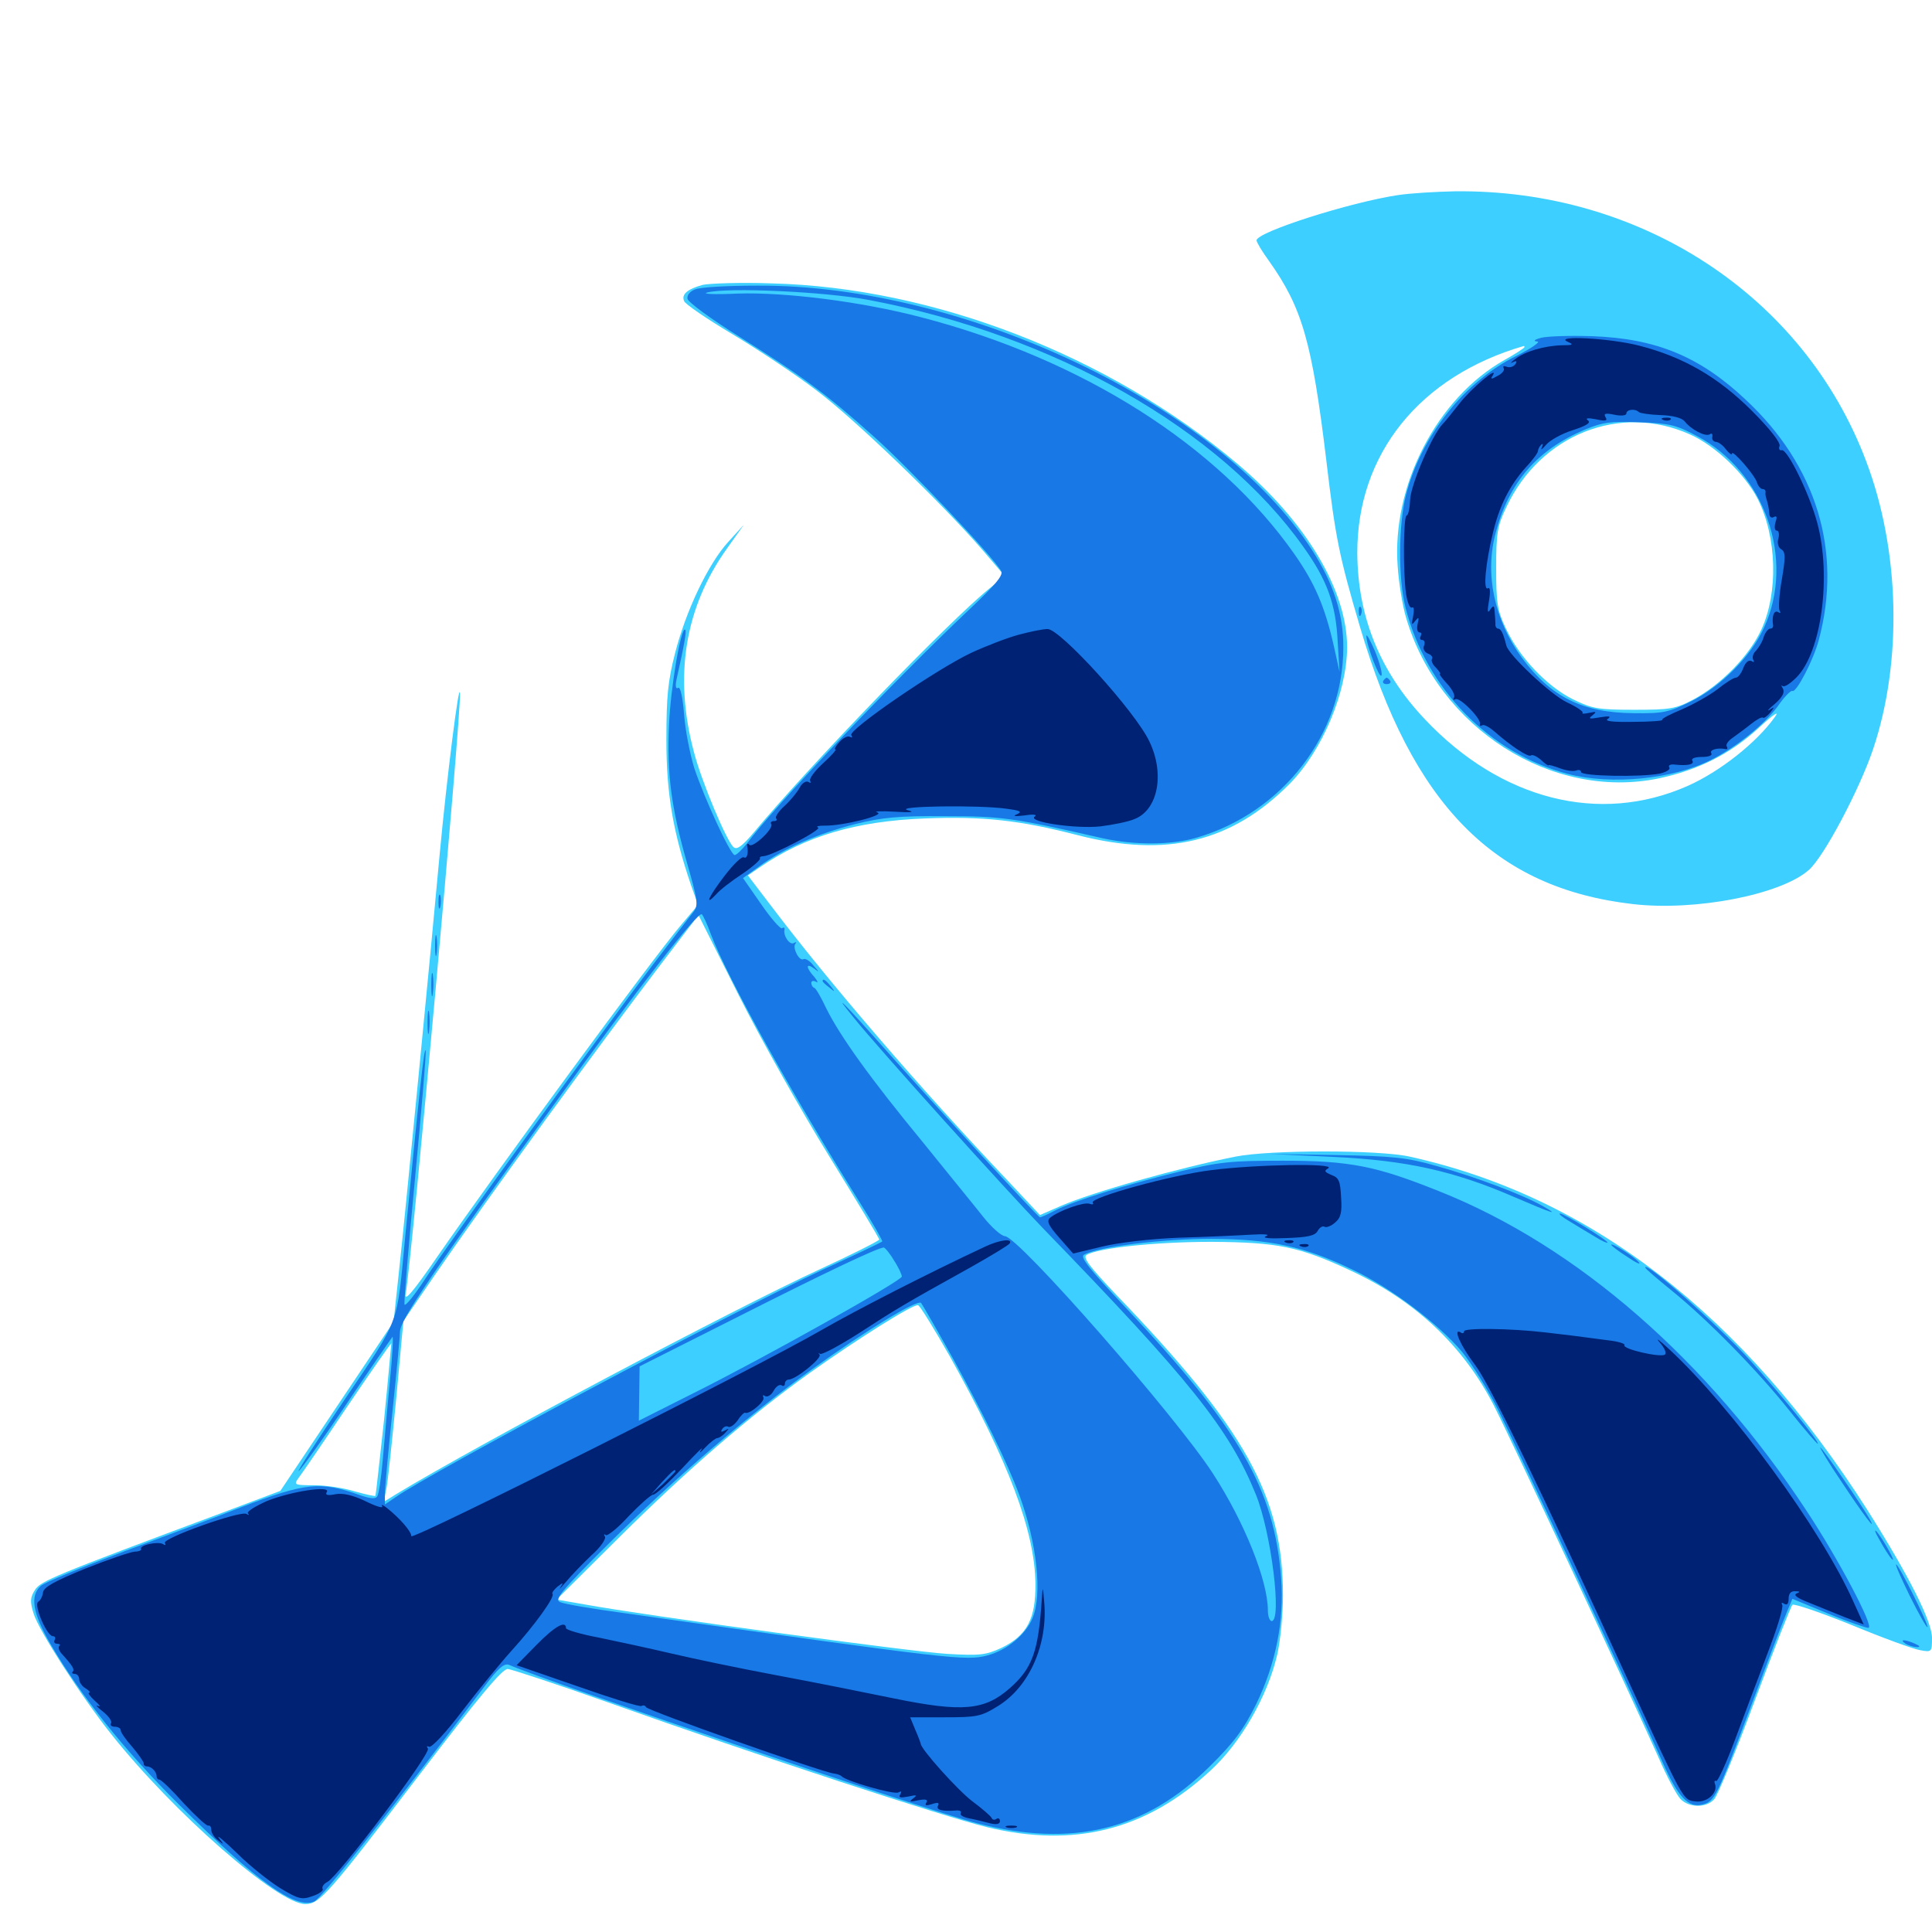 <svg xmlns="http://www.w3.org/2000/svg" viewBox="0 -1000 1000 1000">
	<path fill="#3ccfff" d="M723.633 -899.023C698.828 -895.312 650.391 -879.883 650.391 -875.586C650.391 -874.609 653.32 -869.727 657.031 -864.648C674.023 -840.625 679.102 -823.047 686.523 -761.523C691.211 -721.68 693.164 -712.109 703.906 -675.586C731.055 -583.398 773.438 -540.234 845.312 -532.031C877.539 -528.32 921.68 -536.914 936.133 -549.609C943.945 -556.25 962.5 -591.406 969.531 -612.305C984.766 -657.617 983.398 -715.43 965.82 -761.523C933.594 -846.875 849.219 -902.148 752.93 -900.977C743.359 -900.781 730.078 -900 723.633 -899.023ZM789.062 -820.312C789.062 -819.922 784.375 -816.797 778.711 -813.672C743.75 -793.945 720.312 -748.633 723.438 -706.836C724.023 -698.242 725.977 -686.328 727.734 -680.469C744.531 -623.047 803.125 -585.742 858.398 -597.07C878.906 -601.367 895.703 -609.766 910.547 -623.438C918.359 -630.664 921.289 -632.422 918.555 -628.711C909.18 -615.625 890.234 -600.586 873.438 -593.164C827.93 -573.047 776.758 -585.938 737.305 -627.93C714.258 -652.344 702.734 -680.859 702.539 -713.672C702.344 -764.844 734.766 -805.273 788.672 -820.898C788.867 -821.094 789.062 -820.703 789.062 -820.312ZM874.609 -775.195C887.891 -769.336 903.125 -754.688 909.766 -741.797C919.727 -722.07 920.508 -693.359 911.719 -674.219C905.469 -660.547 890.82 -645.703 876.758 -638.086C867.188 -633.008 864.453 -632.617 845.703 -632.617C827.148 -632.617 824.023 -633.203 814.062 -638.086C800.781 -644.727 786.523 -659.57 779.492 -674.609C775 -683.984 774.414 -687.891 774.414 -705.859C774.414 -724.023 775 -727.734 779.688 -737.5C797.266 -775 838.477 -791.406 874.609 -775.195ZM363.672 -852.539C355.859 -850.391 352.539 -847.656 354.102 -844.141C354.688 -842.578 365.82 -834.961 378.906 -827.148C391.992 -819.336 411.719 -806.25 422.461 -798.047C442.773 -782.812 488.086 -739.062 508.789 -715.039L520.117 -701.758L512.5 -695.703C491.797 -679.102 418.75 -603.516 389.844 -568.75C384.18 -562.109 381.445 -559.961 379.688 -561.523C376.172 -564.453 363.086 -595.508 359.18 -610.742C348.633 -650 354.492 -685.742 376.367 -716.211L384.961 -728.32L376.953 -719.531C366.602 -708.203 355.078 -683.984 349.414 -661.914C345.703 -647.461 344.922 -639.453 344.922 -616.992C344.922 -588.867 348.438 -569.141 357.617 -541.992L361.328 -531.641L352.734 -521.484C337.305 -503.32 257.422 -394.336 225.977 -349.023C214.062 -331.641 209.18 -325.977 209.961 -330.078C213.281 -348.633 238.672 -629.102 238.086 -641.016C237.695 -648.633 231.25 -597.266 227.539 -557.422C223.438 -512.109 209.57 -369.336 206.25 -339.453L203.711 -315.82L174.414 -272.07L145.117 -228.32L115.039 -216.992C27.539 -184.375 21.094 -181.641 18.164 -177.148C15.625 -173.242 15.43 -171.094 17.383 -164.844C19.922 -156.25 42.188 -121.68 57.617 -102.344C90.039 -61.523 143.945 -14.453 158.008 -14.453C165.43 -14.453 169.727 -19.336 217.578 -82.031C248.047 -121.875 260.156 -136.523 262.891 -136.133C264.844 -135.938 288.086 -128.32 314.453 -118.945C393.555 -90.82 487.891 -59.961 510.742 -54.297C556.055 -43.359 593.164 -52.734 626.367 -83.398C642.188 -97.852 656.055 -121.875 661.133 -143.75C662.695 -150.586 664.062 -164.258 664.062 -174.219C664.062 -225.391 644.727 -260.352 577.148 -330.469C564.258 -344.141 560.352 -349.023 562.305 -350.391C568.359 -354.102 598.438 -357.227 626.953 -357.227C661.523 -357.031 672.656 -354.688 699.023 -342.383C732.617 -326.758 757.422 -303.32 773.242 -272.461C782.617 -254.102 843.164 -124.414 858.594 -90.039C862.695 -80.469 867.773 -71.094 869.727 -68.945C874.023 -64.258 883.203 -64.062 887.305 -68.75C889.062 -70.703 898.633 -93.75 908.398 -120.117C918.164 -146.289 926.953 -168.555 927.734 -169.336C928.516 -170.117 942.188 -165.43 958.203 -158.984C974.219 -152.344 990.234 -146.484 993.75 -145.898C999.805 -144.727 1000 -144.922 1000 -152.148C1000 -160.742 988.086 -184.375 966.602 -218.359C902.148 -319.531 823.242 -380.664 729.492 -401.367C713.672 -404.883 657.422 -404.883 639.648 -401.367C610.938 -395.703 565.625 -383.008 549.023 -375.781L538.281 -371.094L520.898 -389.648C476.562 -436.328 429.297 -491.211 399.023 -531.25L387.109 -546.875L393.359 -551.172C416.797 -567.188 442.969 -575 478.711 -576.367C508.398 -577.539 527.344 -575.586 557.617 -567.773C603.711 -555.859 637.5 -564.062 667.578 -594.336C684.57 -611.719 697.07 -641.602 697.266 -664.844C697.266 -694.531 675.977 -730.078 640.234 -760.156C573.828 -816.016 483.203 -851.172 399.414 -853.32C383.398 -853.906 367.188 -853.32 363.672 -852.539ZM429.297 -401.367C443.359 -378.516 455.078 -359.18 455.078 -358.398C455.078 -357.812 441.211 -350.781 424.219 -342.969C378.906 -322.07 248.828 -253.125 205.273 -226.758L198.633 -222.656L200 -229.492C200.781 -233.203 202.93 -254.102 205.078 -276.172L208.789 -316.211L224.805 -339.648C252.734 -380.273 308.789 -457.227 343.164 -502.344L361.523 -526.367L382.422 -484.766C393.945 -461.914 415.039 -424.414 429.297 -401.367ZM491.797 -297.656C522.266 -242.969 535.547 -207.617 535.938 -180.469C536.133 -162.109 531.641 -153.516 518.359 -147.07C510.352 -143.359 507.227 -142.969 490.43 -143.945C472.461 -144.922 333.594 -163.867 302.734 -169.531L288.086 -172.07L320.312 -204.102C355.273 -238.867 388.086 -267.188 418.945 -289.258C444.531 -307.422 472.852 -325.195 475.195 -324.414C476.172 -324.219 483.594 -312.109 491.797 -297.656ZM198.828 -265.43C196.484 -243.945 194.531 -226.172 194.336 -225.781C193.945 -225.391 189.062 -226.562 183.398 -228.125C177.734 -229.883 168.359 -231.25 162.5 -231.25C152.344 -231.25 151.953 -231.445 154.492 -234.961C156.055 -236.914 167.383 -253.516 179.688 -271.875C191.992 -290.039 202.344 -304.883 202.539 -304.688C202.539 -304.688 200.977 -286.914 198.828 -265.43Z"/>
	<path fill="#1878e5" d="M359.766 -850.195C357.031 -849.219 355.469 -847.07 355.859 -845.312C356.25 -843.555 368.164 -834.766 382.617 -825.781C415.234 -805.273 427.539 -796.289 452.539 -773.828C470.508 -757.812 514.062 -711.914 518.164 -704.492C519.531 -702.344 515.234 -697.266 501.562 -684.375C463.477 -648.438 400.195 -582.031 386.523 -563.281C383.984 -560.156 381.25 -557.422 380.273 -557.422C378.125 -557.422 364.844 -586.133 359.375 -602.344C357.227 -609.375 354.688 -621.875 354.102 -630.078C353.32 -639.453 352.148 -644.727 350.977 -643.945C349.805 -643.164 349.414 -644.922 350.195 -648.438C354.102 -665.82 355.469 -673.438 354.688 -674.023C352.539 -676.172 347.07 -643.945 346.289 -624.805C345.117 -599.609 347.461 -581.641 355.664 -553.125C360.938 -534.766 361.523 -531.641 359.18 -528.32C357.617 -526.367 348.047 -513.867 337.891 -500.586C312.109 -466.602 232.031 -356.445 220.117 -338.086C214.648 -329.688 209.766 -323.633 209.375 -324.805C208.984 -325.781 211.523 -355.469 214.844 -390.43C218.164 -425.391 220.703 -454.883 220.312 -456.25C219.531 -458.398 216.992 -433.984 209.766 -360.156C205.273 -312.891 207.422 -318.555 178.125 -275.195C163.672 -253.711 153.125 -237.305 154.688 -238.672C156.25 -240.039 167.578 -255.664 179.688 -273.828C191.797 -291.797 202.344 -307.031 203.125 -308.008C203.711 -308.789 203.125 -298.242 201.758 -284.57C200.391 -270.703 198.828 -252.344 198.047 -243.555C197.266 -234.766 196.094 -226.758 195.312 -225.586C194.531 -224.023 191.797 -224.219 186.133 -226.172C165.82 -233.398 158.203 -232.617 125 -219.922C113.672 -215.43 86.523 -205.273 64.453 -197.07C42.578 -188.867 22.852 -180.859 21.094 -179.102C15.43 -174.023 16.797 -165.039 26.172 -149.023C41.797 -122.266 64.453 -93.945 92.578 -66.016C132.812 -26.172 153.125 -11.523 162.695 -15.82C166.406 -17.578 198.047 -57.422 250.977 -127.344C257.812 -136.523 260.938 -139.258 263.477 -138.281C285.547 -128.711 479.297 -63.086 505.859 -56.25C555.078 -43.555 592.969 -52.734 626.172 -85.742C638.672 -98.047 643.75 -104.883 650.195 -117.969C660.352 -138.867 664.844 -161.133 663.086 -183.398C659.57 -229.297 641.406 -260.938 582.031 -323.828C563.672 -343.359 558.789 -349.414 561.133 -350.586C568.359 -354.688 601.953 -358.789 626.953 -358.789C657.617 -358.594 675.195 -354.883 700.195 -342.773C720.117 -333.398 744.727 -314.648 756.836 -300.195C761.914 -293.945 770.312 -280.469 775.391 -270.312C785.352 -250.391 847.852 -116.602 860.547 -87.891C868.555 -69.727 874.023 -64.062 881.25 -66.016C887.5 -67.578 888.672 -69.922 906.25 -116.797C914.844 -139.844 923.242 -161.719 924.805 -165.43L927.734 -172.461L946.68 -164.648C957.031 -160.352 966.406 -157.227 967.188 -157.422C969.922 -158.398 951.367 -193.359 935.352 -217.578C883.984 -295.898 816.211 -355.078 744.922 -383.398C712.305 -396.484 698.828 -399.219 664.062 -399.219C637.109 -399.219 631.055 -398.633 610.352 -393.555C581.836 -386.523 556.25 -378.516 546.484 -373.633C542.383 -371.484 538.867 -369.922 538.281 -369.922C537.305 -369.922 483.789 -427.93 458.203 -456.836C436.914 -480.859 430.078 -487.695 441.602 -473.633C454.883 -457.031 520.117 -384.766 540.039 -364.062C616.211 -285.547 636.328 -260.156 650 -226.562C658.008 -206.836 663.672 -160.938 658.203 -160.938C657.227 -160.938 656.25 -163.281 656.25 -166.406C656.25 -181.836 644.141 -212.109 627.93 -237.109C608.789 -266.797 526.953 -360.156 520.117 -360.156C518.164 -360.352 513.086 -364.844 508.789 -370.312C504.492 -375.781 490.234 -393.164 477.344 -409.18C450.781 -441.406 434.766 -463.672 427.539 -478.32C425 -483.789 422.266 -488.477 421.484 -488.672C420.508 -489.062 419.922 -490.234 419.922 -491.211C419.922 -492.383 421.094 -492.578 422.461 -491.797C423.633 -491.016 423.242 -492.188 421.484 -494.336C416.992 -499.219 416.992 -501.953 421.484 -498.633C424.219 -496.484 424.219 -496.68 421.094 -500.195C419.141 -502.734 416.797 -504.102 415.82 -503.516C413.672 -502.344 409.961 -509.57 411.719 -511.523C412.5 -512.5 412.109 -512.5 410.938 -511.914C408.789 -510.547 405.273 -515.625 406.055 -518.945C406.25 -519.922 405.664 -520.117 404.688 -519.531C403.906 -519.141 399.023 -524.609 393.945 -532.031L384.57 -545.508L392.969 -551.562C405.664 -560.938 423.438 -568.555 442.578 -573.438C456.641 -576.953 465.43 -577.734 489.258 -577.539C518.359 -577.539 524.219 -576.758 570.312 -566.211C586.914 -562.5 606.055 -562.5 619.336 -566.406C664.062 -579.492 695.312 -620.117 695.312 -665.039C695.312 -682.422 690.234 -698.047 678.906 -715.625C630.469 -790.234 499.414 -852.734 391.992 -852.148C376.758 -852.148 362.305 -851.367 359.766 -850.195ZM449.805 -844.727C545.703 -826.562 631.445 -777.93 674.609 -716.992C686.914 -699.805 691.406 -687.5 692.383 -667.969L693.359 -652.148L690.43 -665.43C685.742 -686.133 680.469 -698.242 669.922 -713.281C630.469 -769.531 560.156 -814.062 476.953 -835.742C445.703 -843.945 406.445 -848.828 381.836 -848.047C369.531 -847.461 362.891 -847.852 366.211 -848.633C376.562 -851.367 427.344 -849.023 449.805 -844.727ZM367.969 -516.406C376.953 -492.969 409.961 -433.594 444.727 -378.125C451.758 -366.992 457.031 -357.617 456.641 -357.422C456.445 -357.031 442.383 -350.391 425.781 -342.773C380.078 -321.484 223.242 -238.086 204.688 -225L199.219 -221.289V-226.758C199.219 -229.688 200.977 -249.023 203.125 -269.336C205.273 -289.844 207.031 -308.398 207.031 -310.742C207.031 -316.602 223.633 -341.211 286.914 -428.516C330.273 -488.672 361.523 -528.711 363.281 -526.758C364.062 -525.977 366.211 -521.289 367.969 -516.406ZM462.695 -347.656C465.039 -344.141 466.797 -340.234 466.797 -339.258C466.797 -337.109 394.727 -296.68 358.203 -278.516L330.664 -264.648L330.859 -278.711L331.055 -292.773L381.445 -318.164C427.344 -341.406 454.102 -354.102 457.422 -354.297C458.008 -354.297 460.547 -351.367 462.695 -347.656ZM493.359 -296.68C508.984 -268.164 521.289 -243.164 527.539 -226.367C536.719 -201.562 539.648 -174.609 534.375 -162.305C530.859 -153.906 521.289 -145.898 511.133 -143.164C499.805 -140.234 494.531 -140.82 323.242 -165.039C307.227 -167.188 292.188 -169.727 290.039 -170.703C286.719 -171.875 289.844 -175.977 315.43 -201.367C348.633 -234.375 387.5 -267.773 420.508 -291.406C448.438 -311.523 474.805 -327.539 476.758 -325.586C477.539 -324.609 484.961 -311.719 493.359 -296.68ZM797.852 -825.195C794.141 -824.219 793.359 -823.438 795.703 -823.242C797.656 -823.242 792.773 -819.727 784.961 -815.82C758.008 -802.539 735.547 -774.219 727.734 -743.75C723.828 -728.516 723.633 -700.391 727.539 -685.352C738.281 -643.359 770.898 -610.156 811.523 -599.414C834.18 -593.555 865.82 -596.68 885.547 -606.641C898.438 -613.086 913.281 -625 920.117 -634.375C923.438 -639.258 926.953 -642.773 927.734 -642.383C929.688 -641.211 938.672 -658.398 941.406 -668.75C953.711 -714.648 940.234 -758.984 903.516 -793.164C879.883 -815.43 857.227 -824.805 824.219 -825.977C812.891 -826.367 801.172 -825.977 797.852 -825.195ZM878.516 -774.219C913.477 -755.664 929.297 -710.352 913.086 -675.195C906.445 -660.352 890.625 -644.531 875.195 -636.914C863.672 -631.25 860.742 -630.664 845.703 -630.859C819.141 -631.055 802.734 -639.258 787.695 -659.57C773.438 -679.102 768.359 -702.93 774.219 -724.414C781.055 -750.391 795.703 -767.188 820.117 -777.539C829.492 -781.445 833.594 -782.031 848.633 -781.445C864.258 -780.859 867.578 -780.078 878.516 -774.219ZM703.32 -683.203C703.32 -681.055 703.906 -680.469 704.492 -682.031C705.078 -683.398 704.883 -685.156 704.297 -685.742C703.711 -686.523 703.125 -685.352 703.32 -683.203ZM707.227 -670.703C707.422 -665.625 714.062 -648.438 715.039 -650.391C715.625 -651.367 714.062 -657.031 711.719 -662.891C709.18 -668.75 707.227 -672.266 707.227 -670.703ZM716.016 -647.656C715.43 -646.68 716.211 -645.898 717.773 -645.898C719.336 -645.898 720.117 -646.68 719.531 -647.656C718.945 -648.438 718.164 -649.219 717.773 -649.219C717.383 -649.219 716.602 -648.438 716.016 -647.656ZM226.953 -533.008C226.953 -529.883 227.344 -528.711 227.93 -530.664C228.32 -532.422 228.32 -535.156 227.93 -536.523C227.344 -537.695 226.953 -536.328 226.953 -533.008ZM225.195 -510.547C225.195 -505.664 225.586 -503.711 225.977 -506.25C226.367 -508.594 226.367 -512.5 225.977 -515.039C225.586 -517.383 225.195 -515.43 225.195 -510.547ZM223.242 -490.039C223.242 -484.766 223.633 -482.617 224.023 -485.742C224.414 -488.672 224.414 -492.969 224.023 -495.508C223.633 -497.852 223.242 -495.508 223.242 -490.039ZM425.781 -492.188C425.781 -491.797 427.344 -490.234 429.297 -488.867C432.227 -486.328 432.422 -486.523 429.883 -489.648C427.344 -492.773 425.781 -493.75 425.781 -492.188ZM221.289 -470.508C221.289 -465.234 221.68 -463.086 222.07 -466.211C222.461 -469.141 222.461 -473.438 222.07 -475.977C221.68 -478.32 221.289 -475.977 221.289 -470.508ZM690.43 -401.172C727.734 -399.414 752.539 -393.945 783.203 -380.664C804.102 -371.68 807.422 -370.703 798.828 -375.586C788.672 -381.445 763.867 -390.82 743.555 -396.484C727.93 -400.977 720.898 -401.562 691.406 -402.148L657.227 -402.734ZM812.5 -367.773C816.211 -365.43 822.266 -361.914 825.781 -359.766C829.102 -357.617 832.031 -356.445 832.031 -356.836C832.031 -358.203 809.57 -371.875 807.422 -371.875C806.445 -371.875 808.789 -369.922 812.5 -367.773ZM833.984 -355.664C833.984 -355.273 837.695 -352.344 842.383 -349.414C846.875 -346.289 849.609 -345.117 848.242 -346.68C845.898 -349.609 833.984 -357.031 833.984 -355.664ZM851.562 -343.945C851.562 -343.359 857.812 -338.086 865.234 -332.031C883.594 -317.188 909.57 -290.82 926.172 -269.922C933.789 -260.352 940.43 -252.734 940.82 -252.734C942.578 -252.734 921.094 -279.102 905.664 -296.094C888.281 -315.039 851.562 -347.461 851.562 -343.945ZM953.32 -232.812C964.453 -216.016 971.68 -206.445 967.773 -213.672C964.062 -220.312 943.164 -250.781 942.188 -250.781C941.797 -250.781 946.68 -242.578 953.32 -232.812ZM972.852 -202.93C975.195 -198.633 977.93 -194.336 979.102 -193.164C982.031 -190.039 975.195 -202.539 971.68 -206.836C969.922 -208.984 970.312 -207.227 972.852 -202.93ZM988.672 -173.633C993.164 -164.648 997.266 -157.422 997.656 -157.812C998.438 -158.789 982.812 -190.234 981.445 -190.234C980.859 -190.234 984.18 -182.812 988.672 -173.633ZM986.328 -149.219C987.891 -148.242 990.625 -147.461 992.188 -147.461C994.141 -147.461 993.75 -148.047 991.211 -149.219C985.938 -151.562 982.812 -151.562 986.328 -149.219Z"/>
	<path fill="#002274" d="M811.523 -823.047C814.648 -821.68 814.258 -821.289 808.594 -821.289C799.414 -821.094 788.867 -817.969 784.18 -814.062C782.031 -812.5 781.445 -811.719 783.008 -812.5C784.961 -813.477 785.352 -813.086 784.375 -811.523C783.398 -810.156 781.445 -809.57 779.883 -810.156C778.32 -810.742 777.734 -810.547 778.32 -809.375C778.906 -808.398 777.539 -806.641 775.195 -805.469C771.875 -803.516 771.289 -803.711 772.656 -805.664C775.977 -811.133 761.523 -799.023 755.469 -791.211C751.953 -786.719 748.047 -781.836 746.68 -780.469C741.211 -774.805 730.078 -748.828 729.883 -741.211C729.688 -736.914 728.906 -733.203 728.125 -733.203C726.367 -733.203 726.172 -704.492 727.734 -692.773C728.516 -688.086 729.688 -684.961 730.859 -685.547C731.836 -686.133 732.031 -684.375 731.445 -681.055C730.469 -676.562 730.664 -676.172 732.422 -678.516C734.375 -680.859 734.57 -680.664 733.789 -677.148C733.203 -674.609 733.594 -672.656 734.766 -672.656C735.742 -672.656 735.938 -671.875 735.352 -670.703C734.766 -669.727 734.961 -668.75 736.133 -668.75C737.305 -668.75 737.695 -667.383 737.109 -665.82C736.328 -664.258 737.305 -662.5 739.062 -661.719C740.82 -661.133 741.797 -659.766 741.211 -658.984C740.625 -658.008 741.602 -655.859 743.359 -654.297C744.922 -652.539 745.898 -651.172 745.312 -651.172C744.727 -651.172 746.484 -648.828 749.023 -646.094C751.758 -643.164 753.32 -640.039 752.539 -638.867C751.953 -637.891 752.148 -637.5 753.32 -638.086C755.469 -639.453 766.992 -627.734 766.016 -625.195C765.82 -624.219 766.211 -624.023 767.188 -624.609C768.164 -625.195 770.898 -623.633 773.633 -621.289C782.031 -613.867 791.211 -607.812 792.383 -608.984C793.164 -609.57 795.312 -608.594 797.461 -606.836C799.414 -604.883 801.367 -603.516 801.562 -603.906C801.562 -604.297 804.297 -603.516 807.422 -602.344C810.547 -601.172 814.258 -600.586 815.82 -601.172C817.188 -601.758 818.359 -601.367 818.359 -600.391C818.359 -598.242 849.414 -597.656 859.18 -599.609C862.5 -600.391 864.648 -601.758 864.062 -602.734C863.281 -603.711 864.453 -604.492 866.406 -604.297C873.438 -603.516 877.148 -604.297 875.977 -606.25C875.195 -607.422 877.344 -608.203 880.859 -608.203C884.375 -608.203 886.523 -608.984 885.742 -610.156C884.766 -611.914 888.867 -613.086 893.164 -612.305C894.141 -612.109 894.336 -612.695 893.75 -613.672C893.164 -614.648 894.531 -616.602 896.875 -618.164C899.023 -619.727 903.32 -622.852 906.25 -625.195C909.18 -627.539 911.914 -629.102 912.5 -628.516C913.086 -628.125 914.648 -629.297 916.211 -631.055C918.555 -634.18 918.555 -634.375 916.016 -632.617C914.258 -631.641 915.43 -633.008 918.75 -635.742C922.656 -639.258 923.828 -641.602 922.852 -643.555C921.875 -645.117 921.875 -645.703 922.656 -644.922C923.633 -644.141 926.758 -646.289 929.883 -649.414C942.773 -662.5 948.047 -701.562 940.625 -729.297C936.719 -744.141 925.195 -767.578 922.266 -766.992C921.094 -766.602 920.508 -767.773 921.094 -769.141C921.68 -770.898 916.211 -777.93 906.836 -787.305C889.258 -804.883 871.289 -815.234 848.438 -821.094C833.398 -825 803.516 -826.562 811.523 -823.047ZM848.242 -786.719C848.828 -786.133 853.906 -785.352 859.375 -785.156C865.625 -784.961 870.312 -783.789 871.875 -782.031C875.195 -777.734 882.617 -773.828 884.961 -775.195C885.938 -775.977 886.523 -775.391 886.328 -774.023C885.938 -772.656 886.719 -771.484 888.086 -771.289C889.453 -771.289 891.797 -769.531 893.359 -767.383C895.117 -765.234 896.484 -764.258 896.484 -765.234C896.484 -767.578 908.008 -754.492 909.375 -750.391C909.961 -748.438 911.328 -746.875 912.305 -746.875C913.281 -746.875 913.867 -746.289 913.867 -745.508C913.672 -744.531 913.867 -743.359 914.062 -742.578C915.039 -739.453 915.625 -737.109 915.82 -733.984C915.82 -732.422 916.992 -731.641 918.164 -732.422C919.727 -733.203 919.922 -732.422 918.945 -729.492C918.359 -727.344 918.555 -725.391 919.531 -725.391C920.703 -725.391 921.094 -723.633 920.508 -721.289C919.727 -718.945 920.508 -716.406 922.07 -715.625C924.219 -714.258 924.219 -711.523 922.266 -700C920.898 -692.383 920.508 -685.156 921.094 -683.984C921.875 -682.617 921.484 -682.422 920.312 -683.203C918.164 -684.375 916.992 -680.859 917.773 -676.172C917.773 -675.195 917.188 -674.609 916.211 -674.609C915.234 -674.609 913.672 -672.656 912.891 -670.312C912.305 -667.969 910.352 -664.844 908.984 -663.281C907.422 -661.914 906.836 -659.766 907.422 -658.594C908.203 -657.227 907.812 -657.031 906.641 -657.812C905.078 -658.594 903.516 -657.227 902.344 -654.297C901.367 -651.562 899.609 -649.219 898.438 -649.219C897.266 -649.219 892.969 -646.484 888.867 -643.164C884.766 -640.039 876.367 -635.352 870.508 -632.812C864.453 -630.273 859.766 -627.93 860.352 -627.344C860.938 -626.953 854.102 -626.367 845.312 -626.367C834.375 -626.172 830.273 -626.758 832.227 -627.93C834.18 -629.297 832.812 -629.492 828.125 -628.711C822.656 -627.734 821.875 -627.93 824.219 -629.688C826.562 -631.641 826.367 -631.836 822.656 -631.055C820.117 -630.469 818.555 -630.469 819.141 -631.055C819.727 -631.641 816.016 -634.18 810.938 -636.523C802.734 -640.43 781.055 -660.742 779.688 -665.82C778.125 -672.07 776.953 -674.609 775.391 -674.609C774.609 -674.609 773.828 -675.781 774.023 -677.148C774.023 -678.32 773.828 -681.25 773.633 -683.398C773.438 -686.719 773.047 -686.914 771.289 -684.375C769.922 -682.227 769.727 -683.594 770.703 -689.062C771.484 -693.945 771.289 -696.289 770.117 -695.508C767.578 -693.945 768.945 -708.594 772.656 -723.828C775.977 -738.086 781.445 -748.828 789.844 -758.203C793.555 -762.109 796.289 -766.016 796.094 -766.797C796.094 -767.383 796.68 -768.75 797.656 -769.727C798.633 -770.703 798.828 -770.117 798.047 -768.359C797.266 -766.797 798.242 -767.383 800.195 -769.727C802.148 -772.07 808.398 -775.586 814.062 -777.344C821.289 -779.688 823.633 -781.25 821.875 -782.422C820.312 -783.594 821.875 -783.789 825.977 -783.008C831.055 -781.836 832.227 -782.227 831.055 -783.984C829.883 -785.938 830.859 -786.328 835.547 -785.352C839.258 -784.57 841.797 -784.961 841.797 -785.938C841.797 -788.086 846.289 -788.672 848.242 -786.719ZM860.938 -782.617C859.375 -783.203 859.961 -783.789 862.109 -783.789C864.258 -783.984 865.43 -783.398 864.648 -782.812C864.062 -782.227 862.305 -782.031 860.938 -782.617ZM527.344 -671.484C521.484 -669.922 510.352 -665.625 502.734 -662.109C484.57 -653.516 439.062 -622.266 440.625 -619.531C441.406 -618.359 441.016 -617.969 440.039 -618.555C438.867 -619.336 436.523 -618.164 434.57 -616.016C432.617 -613.867 431.641 -612.109 432.422 -612.109C433.203 -612.109 430.273 -608.789 425.977 -604.883C421.68 -600.977 418.75 -596.875 419.336 -595.898C419.922 -594.727 419.531 -594.531 418.359 -595.312C417.188 -595.898 415.234 -594.727 414.062 -592.578C412.891 -590.234 409.375 -585.938 406.25 -583.008C402.93 -580.078 400.977 -576.953 401.758 -576.367C402.344 -575.586 401.953 -575 400.586 -575C399.219 -575 398.633 -574.219 399.219 -573.438C400.586 -571.094 389.648 -560.938 387.891 -562.695C387.109 -563.672 386.523 -563.281 386.719 -562.305C387.5 -558.398 386.719 -555.273 384.961 -556.25C383.984 -556.836 379.688 -552.734 375.195 -546.875C367.188 -536.523 364.062 -530.078 370.703 -537.109C372.461 -539.258 378.516 -543.945 384.18 -547.656C389.648 -551.367 393.75 -555.078 393.359 -555.664C392.969 -556.25 393.75 -556.836 395.117 -556.836C399.609 -557.031 425.781 -570.703 423.438 -571.68C422.07 -572.266 423.633 -572.656 426.758 -572.656C436.328 -572.461 458.594 -578.125 454.102 -579.492C451.953 -580.078 455.859 -580.273 462.891 -579.883C471.875 -579.297 473.828 -579.688 469.727 -580.664C462.5 -582.812 506.641 -583.398 520.703 -581.445C528.125 -580.469 529.297 -579.883 526.367 -578.516C523.828 -577.539 525.195 -577.344 530.273 -577.93C534.961 -578.711 537.109 -578.32 535.547 -577.344C531.641 -574.609 556.641 -570.898 569.531 -572.266C575.781 -573.047 583.984 -574.609 587.5 -576.172C599.414 -581.055 602.93 -599.609 594.922 -616.211C587.695 -631.641 548.633 -674.609 542.188 -674.414C539.844 -674.414 533.203 -673.047 527.344 -671.484ZM626.953 -394.336C606.25 -391.797 563.867 -380.078 565.625 -377.539C566.211 -376.562 565.43 -376.367 563.867 -376.953C560.938 -377.93 548.242 -373.438 543.555 -369.727C541.602 -367.969 542.578 -365.82 548.242 -359.375L555.469 -351.172L570.117 -354.688C578.906 -356.836 595.508 -358.789 610.352 -359.375C624.414 -359.766 641.016 -360.547 647.461 -360.938C654.492 -361.328 657.617 -361.133 655.273 -360.156C652.93 -359.18 657.227 -358.789 665.82 -359.18C676.758 -359.57 680.664 -360.352 682.031 -362.891C683.008 -364.648 684.57 -365.625 685.547 -365.039C686.523 -364.453 689.062 -365.43 691.016 -367.188C693.945 -369.531 694.727 -372.461 694.141 -380.273C693.75 -388.672 692.969 -390.43 689.258 -391.797C685.547 -393.359 685.156 -393.945 687.5 -395.312C691.797 -398.047 649.609 -397.266 626.953 -394.336ZM509.766 -354.688C480.078 -340.82 442.773 -321.68 424.805 -311.328C391.797 -292.188 212.891 -202.344 212.891 -204.883C212.891 -207.422 206.641 -214.453 200.195 -219.531C198.242 -221.094 197.07 -221.484 197.852 -220.312C198.438 -219.141 194.531 -220.312 189.062 -223.047C182.422 -226.172 177.344 -227.344 173.438 -226.562C169.531 -225.781 168.164 -226.172 169.141 -227.734C171.484 -231.25 150.781 -228.125 138.086 -223.047C132.031 -220.312 127.539 -217.578 128.32 -216.602C129.297 -215.82 128.711 -215.625 127.539 -216.406C124.219 -218.164 83.789 -203.711 85.352 -201.367C85.938 -200.195 85.547 -200 84.375 -200.781C81.836 -202.344 71.875 -200.195 73.047 -198.242C73.438 -197.656 71.875 -196.875 69.727 -196.875C67.383 -196.68 55.859 -192.773 44.141 -188.086C28.32 -181.641 22.656 -178.516 22.266 -175.781C22.07 -173.828 20.898 -171.484 19.727 -170.898C17.383 -169.336 24.219 -153.125 27.344 -153.125C28.516 -153.125 28.906 -152.148 28.32 -151.172C27.734 -150.195 28.125 -149.219 29.492 -149.219C30.859 -149.219 31.445 -148.633 30.664 -148.047C30.078 -147.266 30.469 -145.703 31.836 -144.141C37.695 -137.695 38.672 -135.938 37.695 -134.766C36.914 -134.18 37.5 -133.594 38.672 -133.594C40.039 -133.594 41.016 -132.227 41.016 -130.664C41.016 -129.297 42.578 -126.953 44.531 -125.977C46.289 -124.805 47.07 -123.828 46.094 -123.828C45.312 -123.828 46.484 -122.07 49.023 -119.727C51.562 -117.578 52.344 -116.211 50.781 -116.992C49.219 -117.773 50.195 -116.406 53.32 -114.062C56.25 -111.719 58.203 -108.984 57.422 -108.008C56.836 -107.031 57.812 -106.25 59.375 -106.25C61.133 -106.25 62.5 -105.469 62.5 -104.297C62.5 -103.32 65.234 -99.414 68.555 -95.703C71.68 -91.992 74.414 -88.086 74.414 -87.305C74.219 -86.523 75 -85.742 75.977 -85.742C78.32 -85.742 81.055 -83.008 81.055 -80.664C81.055 -79.688 81.641 -78.906 82.422 -78.906C83.398 -78.906 89.062 -73.438 95.117 -66.602C101.367 -59.961 107.031 -54.688 107.812 -55.078C108.789 -55.273 109.375 -54.297 109.375 -52.734C109.375 -51.367 110.938 -48.828 112.891 -47.461C116.016 -44.922 116.016 -45.117 113.281 -48.633C111.719 -50.781 116.016 -47.266 122.656 -40.82C129.297 -34.18 139.453 -26.172 145.117 -22.656C154.492 -16.992 156.25 -16.602 161.719 -18.555C165.234 -19.727 167.578 -21.484 166.992 -22.266C166.406 -23.242 167.578 -25 169.531 -25.977C175.391 -29.102 223.047 -92.188 221.484 -94.922C220.703 -96.094 220.898 -96.484 222.07 -95.898C223.242 -95.117 231.055 -103.516 239.453 -114.648C247.852 -125.586 259.375 -139.648 265.039 -145.898C276.562 -158.594 287.5 -173.633 285.938 -175C285.547 -175.586 286.719 -177.148 288.477 -178.711C291.602 -181.055 291.797 -181.055 290.039 -178.32C289.062 -176.758 290.234 -178.125 292.969 -181.25C295.703 -184.57 301.562 -190.625 306.055 -194.922C310.742 -199.023 313.867 -203.516 313.086 -204.688C312.5 -205.859 312.5 -206.25 313.477 -205.469C314.258 -204.688 319.727 -208.984 325.391 -215.234C331.25 -221.289 336.914 -226.367 338.086 -226.367C339.453 -226.367 346.094 -232.617 353.125 -240.039C360.156 -247.656 364.648 -251.953 363.086 -249.805C361.523 -247.461 362.305 -247.852 365.039 -250.781C367.578 -253.516 370.508 -255.664 371.289 -255.664C372.07 -255.664 374.023 -256.836 375.391 -258.398C377.539 -260.742 377.539 -260.938 375.195 -259.57C373.242 -258.594 372.852 -258.789 373.828 -260.352C374.609 -261.523 375.977 -262.109 376.953 -261.523C377.93 -260.938 380.078 -262.5 381.836 -264.844C383.398 -267.383 385.352 -269.141 385.742 -268.75C387.891 -267.773 396.289 -274.805 395.117 -276.758C394.531 -277.93 394.922 -278.125 396.094 -277.344C397.266 -276.758 399.219 -277.93 400.391 -280.078C401.562 -282.227 403.32 -283.594 404.492 -283.008C405.469 -282.227 406.25 -282.812 406.25 -283.789C406.25 -284.961 407.227 -285.938 408.203 -285.938C411.914 -285.938 425.586 -297.07 424.219 -298.828C423.438 -299.805 423.633 -300 424.414 -299.219C425.391 -298.633 434.57 -303.516 444.922 -310.156C463.867 -322.461 466.992 -324.414 502.539 -344.141C512.891 -350 522.07 -355.469 522.656 -356.445C524.219 -359.18 517.188 -358.203 509.766 -354.688ZM349.609 -238.477C349.609 -238.086 346.68 -235.352 343.359 -232.031L336.914 -226.367L342.578 -232.812C348.047 -238.672 349.609 -240.039 349.609 -238.477ZM665.625 -356.836C664.062 -357.422 664.648 -358.008 666.797 -358.008C668.945 -358.203 670.117 -357.617 669.336 -357.031C668.75 -356.445 666.992 -356.25 665.625 -356.836ZM673.438 -354.883C671.875 -355.469 672.461 -356.055 674.609 -356.055C676.758 -356.25 677.93 -355.664 677.148 -355.078C676.562 -354.492 674.805 -354.297 673.438 -354.883ZM757.812 -310.938C757.812 -309.961 757.031 -309.57 756.055 -310.352C751.758 -312.891 756.055 -303.32 763.477 -293.555C771.094 -283.594 797.266 -229.492 842.969 -129.688C871.68 -67.383 871.094 -68.359 877.539 -67.578C883.594 -66.797 889.258 -72.07 887.695 -76.562C887.109 -77.93 887.5 -78.711 888.281 -78.125C889.062 -77.734 893.359 -87.109 897.852 -99.023C902.344 -111.133 909.961 -131.25 914.844 -144.141C919.727 -156.836 923.242 -168.164 922.461 -169.336C921.875 -170.508 922.266 -170.703 923.438 -169.922C925 -168.945 925.781 -169.922 925.781 -172.461C925.781 -175.195 926.953 -176.562 929.297 -176.367C931.836 -176.367 931.836 -175.977 929.883 -175.195C928.125 -174.414 930.273 -172.852 935.742 -170.703C940.43 -168.75 948.828 -165.43 954.492 -163.086L964.648 -159.18L959.18 -171.289C942.578 -208.398 896.68 -271.289 864.062 -301.562C858.789 -306.445 856.641 -308.008 858.984 -305.273C861.719 -302.148 862.695 -299.609 861.719 -298.828C859.18 -297.266 839.648 -301.758 840.82 -303.711C841.406 -304.492 837.695 -305.664 832.422 -306.25C815.039 -308.594 811.523 -308.984 799.805 -310.352C781.445 -312.5 757.812 -312.695 757.812 -310.938ZM539.258 -172.656C537.5 -145.117 534.375 -136.523 522.656 -126.172C509.57 -114.648 498.047 -113.672 462.695 -120.898C449.414 -123.633 422.266 -129.102 402.344 -132.812C382.422 -136.523 357.422 -141.797 346.68 -144.336C335.938 -146.875 319.531 -150.391 310.156 -152.344C300.586 -154.102 292.969 -156.445 292.969 -157.227C292.969 -161.523 287.109 -158.203 277.734 -148.633L267.383 -138.086L299.023 -127.148C316.211 -121.094 331.25 -116.406 332.031 -116.992C333.008 -117.578 333.984 -117.188 334.375 -116.406C334.961 -114.648 426.367 -82.422 431.641 -82.031C433.203 -81.836 434.961 -81.25 435.547 -80.664C437.695 -78.125 462.891 -70.898 465.039 -72.266C466.602 -73.047 466.797 -72.852 466.016 -71.289C464.844 -69.531 466.016 -69.336 470.117 -70.117C474.414 -71.094 475 -70.898 472.656 -69.141C470.312 -67.383 470.898 -67.188 475.195 -68.164C479.102 -68.945 480.469 -68.555 479.492 -66.992C478.516 -65.43 479.297 -65.234 482.422 -66.211C485.352 -67.188 486.328 -66.992 485.547 -65.43C484.18 -63.281 487.695 -62.305 494.727 -62.891C496.68 -63.086 497.852 -62.5 497.266 -61.523C496.68 -60.547 498.633 -59.375 501.758 -58.789C504.883 -58.203 509.57 -57.031 512.5 -56.25C515.82 -55.469 517.578 -55.859 517.578 -57.422C517.578 -58.594 516.797 -59.18 515.82 -58.594C514.844 -57.812 513.672 -58.008 513.281 -58.984C513.086 -59.766 508.398 -63.867 503.125 -67.773C495.703 -73.438 476.562 -94.727 476.562 -97.461C476.562 -97.656 475.391 -100.977 473.828 -104.492L471.094 -111.133H489.062C505.664 -111.133 507.812 -111.523 516.602 -116.992C532.812 -126.953 542.578 -149.023 540.43 -171.289C539.844 -179.102 539.648 -179.102 539.258 -172.656ZM521.094 -54.102C519.727 -54.688 520.703 -55.078 523.438 -55.078C526.172 -55.078 527.148 -54.688 525.977 -54.102C524.609 -53.711 522.266 -53.711 521.094 -54.102Z"/>
</svg>